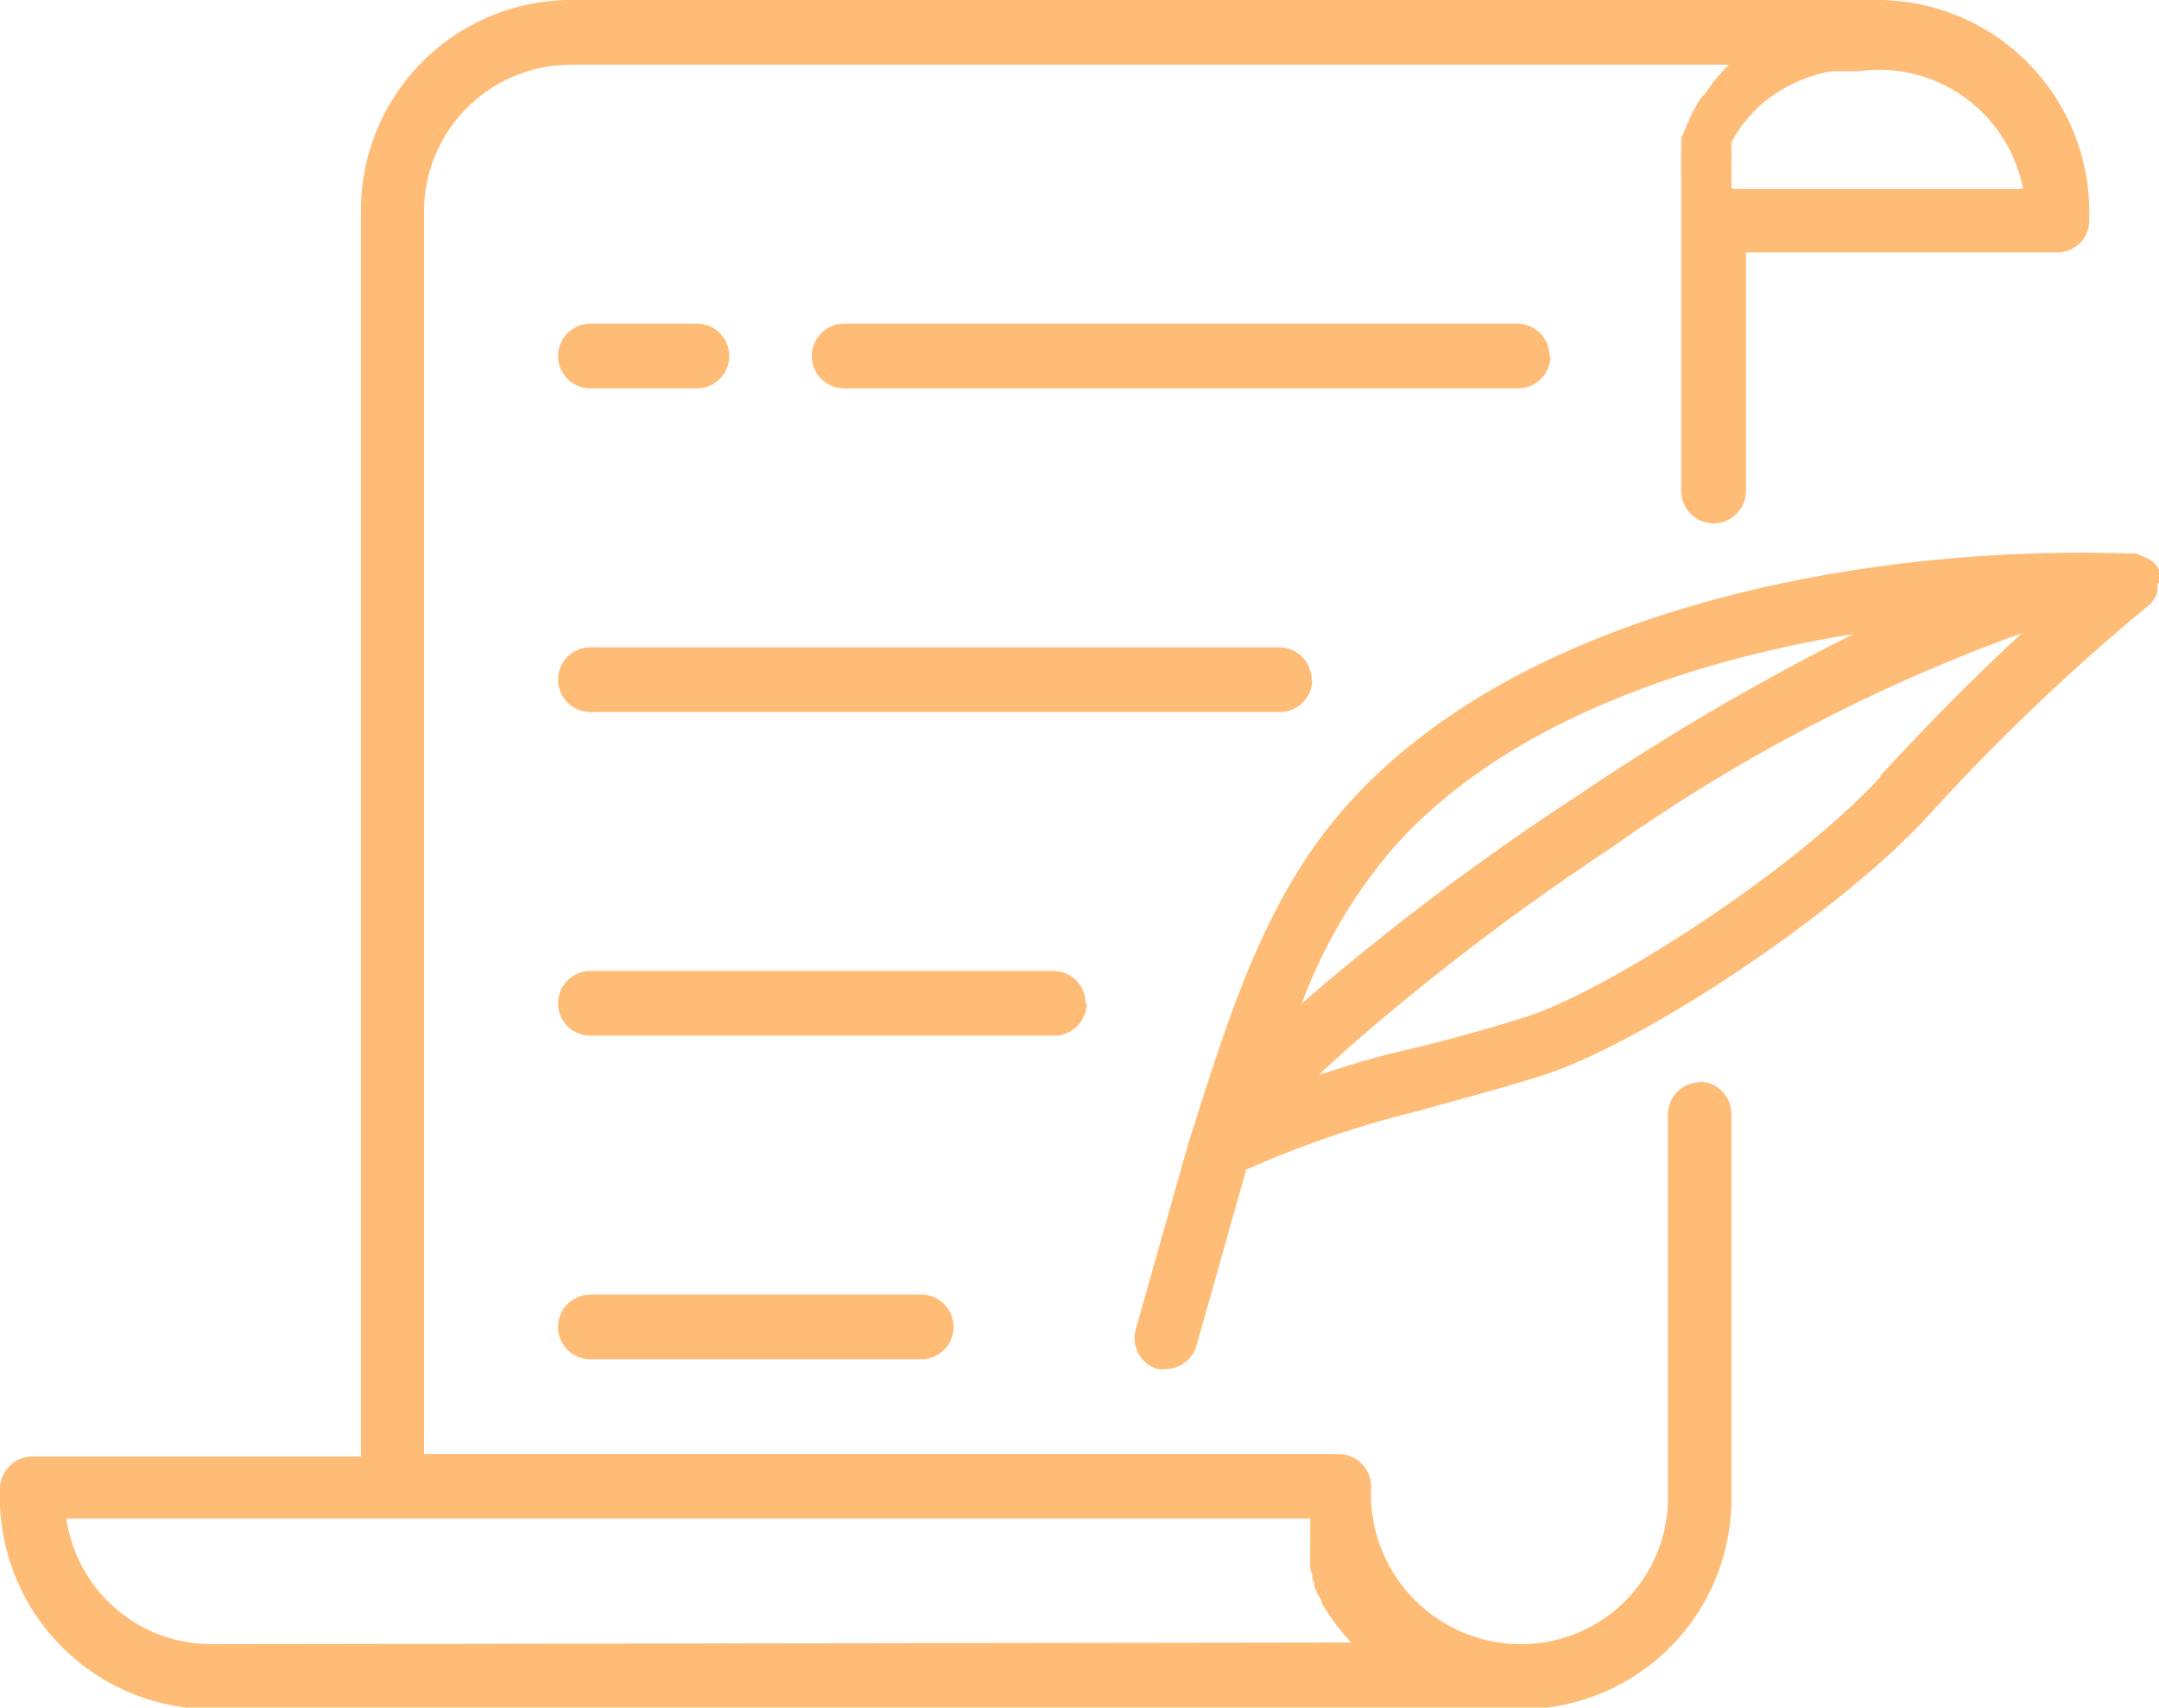 <svg xmlns="http://www.w3.org/2000/svg" viewBox="0 0 66.7 52.76"><defs><style>.cls-1{fill:#ffbc76;}</style></defs><title>book</title><g id="Layer_2" data-name="Layer 2"><g id="Layer_1-2" data-name="Layer 1"><path class="cls-1" d="M47.87,11a1,1,0,0,0-1-1H26.08a1,1,0,0,0,0,2H46.9a1,1,0,0,0,1-1"/><path class="cls-1" d="M18.24,12h3.29a1,1,0,1,0,0-2H18.24a1,1,0,0,0,0,2"/><path class="cls-1" d="M18.24,40a1,1,0,0,0,0,2H28.46a1,1,0,0,0,0-2Z"/><path class="cls-1" d="M33.54,31a1,1,0,0,0-1-1H18.24a1,1,0,0,0,0,2H32.57a1,1,0,0,0,1-1"/><path class="cls-1" d="M40.52,21a1,1,0,0,0-1-1H18.24a1,1,0,0,0,0,2h21.3a1,1,0,0,0,1-1"/><path class="cls-1" d="M52.53,33.44a1,1,0,0,0-1,1V46.27A4.53,4.53,0,0,1,47,50.8H46.9a4.64,4.64,0,0,1-4.54-4.87,1,1,0,0,0-1-1H13.1V6.49A4.54,4.54,0,0,1,17.64,2H53.41l-.09.09-.1.11-.1.11-.1.12-.1.12-.09.13-.09.12-.09.13L52.57,3l-.09.13-.08.14-.07.13a.91.91,0,0,0-.07.14.91.91,0,0,0-.07.14s0,.1-.07.14L52.06,4,52,4.13l-.06.15a.88.88,0,0,1,0,.15.88.88,0,0,1,0,.15s0,.1,0,.16a.57.57,0,0,0,0,.14,1,1,0,0,0,0,.17.89.89,0,0,0,0,.14,1.16,1.16,0,0,0,0,.18s0,.09,0,.14l0,.19s0,.09,0,.13,0,.14,0,.21,0,.08,0,.12,0,.22,0,.33v8.68a1,1,0,1,0,2,0V7.8H63.57a1,1,0,0,0,.69-.29.93.93,0,0,0,.28-.7A6.55,6.55,0,0,0,58.05,0H17.64a6.5,6.5,0,0,0-6.49,6.49V45H1a1,1,0,0,0-.7.29A1,1,0,0,0,0,46a6.56,6.56,0,0,0,6.49,6.81H47a6.5,6.5,0,0,0,6.49-6.49V34.42a1,1,0,0,0-1-1m1-27.62s0-.06,0-.09l0-.12,0-.1,0-.11,0-.1,0-.11,0-.1a.42.42,0,0,1,0-.1l0-.1a.3.3,0,0,0,0-.1,1,1,0,0,0,0-.1.36.36,0,0,0,0-.09l0-.1,0-.08.06-.11,0,0a4.53,4.53,0,0,1,.3-.46h0l.11-.13,0,0,.11-.13,0,0,.12-.13,0,0,.12-.12,0,0,.13-.12h0a4.56,4.56,0,0,1,2.15-1h0l.2,0h0l.2,0h.43A4.53,4.53,0,0,1,62.5,5.84H53.56v0M6.49,50.8a4.53,4.53,0,0,1-4.44-3.88H40.48c0,.1,0,.2,0,.3s0,.06,0,.1,0,.13,0,.19l0,.12a.85.85,0,0,0,0,.17l0,.13s0,.1,0,.16a.56.56,0,0,0,0,.12,1,1,0,0,0,0,.16s0,.08,0,.12l.06.15,0,.12.06.15,0,.11.08.16s0,.07.05.1a1.62,1.62,0,0,0,.1.18l0,.07.15.24,0,0,.12.18.06.08.1.15.07.09.11.13.07.09.11.12.07.08.06.06Z"/><path class="cls-1" d="M66.7,18v0a1.17,1.17,0,0,0,0-.27h0a.69.69,0,0,0,0-.13h0l-.06-.1,0,0a.39.39,0,0,0-.08-.1l0,0-.09-.07h0l-.11-.07h0L66,17.1h0l-.13,0h-.16C57.57,16.84,46.9,18.81,41.51,25c-2.36,2.7-3.45,6.12-4.51,9.42-.08.27-.17.54-.26.81,0,0,0,0,0,0L35.08,41.1a1,1,0,0,0,.68,1.2.82.82,0,0,0,.26,0,1,1,0,0,0,.94-.71l1.54-5.45a31.43,31.43,0,0,1,5.42-1.84c1-.29,2.25-.61,3.7-1.06,3.14-1,9.15-5,11.92-8a65.71,65.71,0,0,1,6.81-6.51h0a.43.43,0,0,0,.1-.09h0l.09-.11v0a1.28,1.28,0,0,0,.11-.24v0a.51.51,0,0,0,0-.13h0a.38.38,0,0,0,0-.1v0M43,26.25c2.27-2.59,5.76-4.55,10.36-5.82a37.78,37.78,0,0,1,3.9-.84,75.5,75.5,0,0,0-8.53,5A78.76,78.76,0,0,0,40.22,31,15.85,15.85,0,0,1,43,26.25M58.1,24c-2.69,2.92-8.51,6.67-11.05,7.45-1.42.44-2.61.76-3.65,1s-1.8.49-2.65.76c.38-.36.83-.77,1.35-1.22a76.33,76.33,0,0,1,7.7-5.81,53.31,53.31,0,0,1,12.67-6.62c-1.42,1.31-2.82,2.72-4.37,4.4"/></g></g></svg>